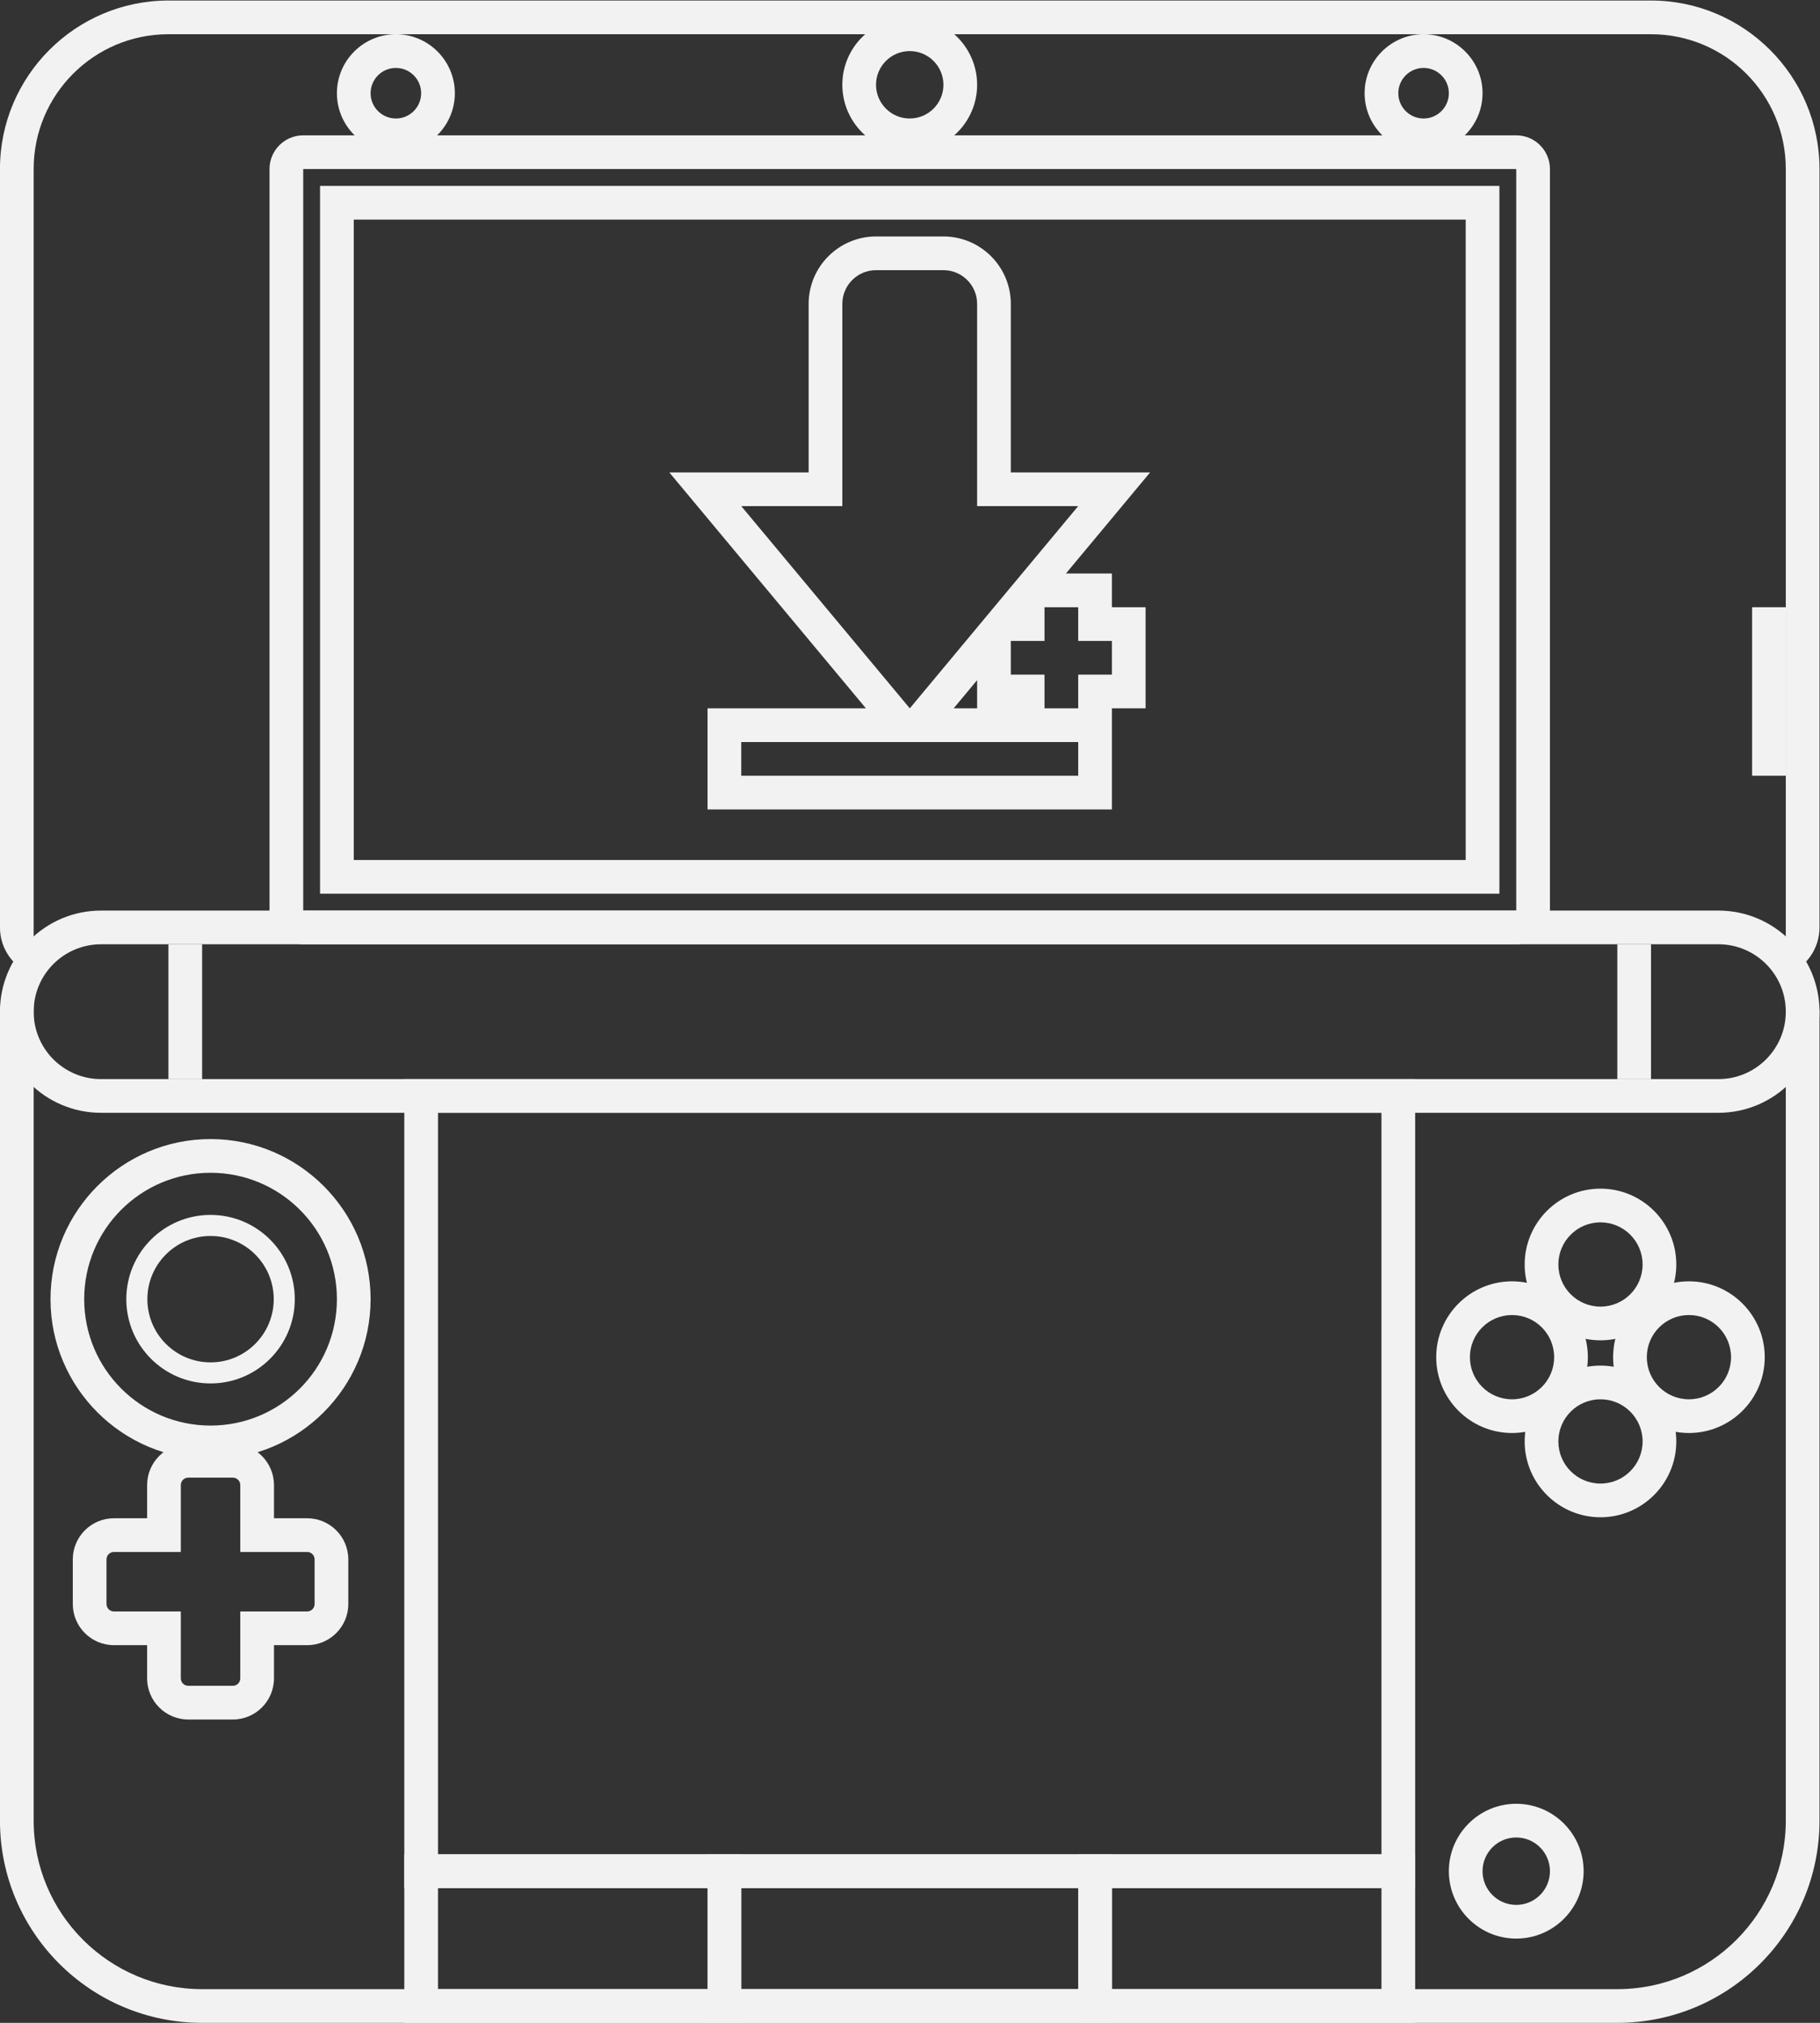<?xml version="1.0" encoding="UTF-8" standalone="no"?>
<svg
   xmlns:dc="http://purl.org/dc/elements/1.1/"
   xmlns:cc="http://creativecommons.org/ns#"
   xmlns:rdf="http://www.w3.org/1999/02/22-rdf-syntax-ns#"
   xmlns:svg="http://www.w3.org/2000/svg"
   xmlns="http://www.w3.org/2000/svg"
   viewBox="0 0 288 320"
   height="320"
   width="288"
   xml:space="preserve"
   id="svg2"
   version="1.1"><rect x="0" y="0" width="288" height="320" fill="#333333" stroke="none"/><defs
     id="defs6"><clipPath
       id="clipPath30"
       clipPathUnits="userSpaceOnUse"><path
         id="path28"
         d="M 0,256 H 256 V 0 H 0 Z" /></clipPath></defs><g
     transform="matrix(1.333,0,0,-1.333,-26.667,330.667)"
     id="g10"><g
       transform="translate(108,28)"
       id="g12"><path
         id="path14"
         style="fill:#f2f2f2;fill-opacity:1;fill-rule:nonzero;stroke:none"
         d="m 0,0 h -4 -32 -4 v -4 -12 -4 h 4 32 4 v 4 12 z m -4,-16 h -32 v 12 h 32 z" /></g><g
       transform="translate(152,28)"
       id="g16"><path
         id="path18"
         style="fill:#f2f2f2;fill-opacity:1;fill-rule:nonzero;stroke:none"
         d="m 0,0 h -4 -40 -4 v -4 -12 -4 h 4 40 4 v 4 12 z m -4,-16 h -40 v 12 h 40 z" /></g><g
       transform="translate(188,28)"
       id="g20"><path
         id="path22"
         style="fill:#f2f2f2;fill-opacity:1;fill-rule:nonzero;stroke:none"
         d="m 0,0 h -4 -32 -4 v -4 -12 -4 h 4 32 4 v 4 12 z m -4,-16 h -32 v 12 h 32 z" /></g><g
       id="g24"><g
         clip-path="url(#clipPath30)"
         id="g26"><g
           transform="translate(128,246)"
           id="g32"><path
             id="path34"
             style="fill:#f2f2f2;fill-opacity:1;fill-rule:nonzero;stroke:none"
             d="m 0,0 c -4.411,0 -8,-3.589 -8,-8 0,-4.411 3.589,-8 8,-8 4.411,0 8,3.589 8,8 0,4.411 -3.589,8 -8,8 m 0,-4 c 2.209,0 4,-1.791 4,-4 0,-2.209 -1.791,-4 -4,-4 -2.209,0 -4,1.791 -4,4 0,2.209 1.791,4 4,4" /></g><g
           transform="translate(67,244)"
           id="g36"><path
             id="path38"
             style="fill:#f2f2f2;fill-opacity:1;fill-rule:nonzero;stroke:none"
             d="m 0,0 c -3.86,0 -7,-3.14 -7,-7 0,-3.86 3.14,-7 7,-7 3.86,0 7,3.14 7,7 0,3.86 -3.14,7 -7,7 m 0,-4 c 1.657,0 3,-1.343 3,-3 0,-1.657 -1.343,-3 -3,-3 -1.657,0 -3,1.343 -3,3 0,1.657 1.343,3 3,3" /></g><g
           transform="translate(189,244)"
           id="g40"><path
             id="path42"
             style="fill:#f2f2f2;fill-opacity:1;fill-rule:nonzero;stroke:none"
             d="m 0,0 c -3.859,0 -7,-3.14 -7,-7 0,-3.86 3.141,-7 7,-7 3.859,0 7,3.14 7,7 0,3.86 -3.141,7 -7,7 m 0,-4 c 1.657,0 3,-1.343 3,-3 0,-1.657 -1.343,-3 -3,-3 -1.657,0 -3,1.343 -3,3 0,1.657 1.343,3 3,3" /></g><g
           transform="translate(200,232)"
           id="g44"><path
             id="path46"
             style="fill:#f2f2f2;fill-opacity:1;fill-rule:nonzero;stroke:none"
             d="m 0,0 h -144 c -2.209,0 -4,-1.791 -4,-4 v -88 c 0,-2.209 1.791,-4 4,-4 H 0 c 2.209,0 4,1.791 4,4 V -4 C 4,-1.791 2.209,0 0,0 M 0,-92 H -144 V -4 H 0 Z" /></g><path
           id="path48"
           style="fill:#f2f2f2;fill-opacity:1;fill-rule:nonzero;stroke:none"
           d="M 198,226 H 58 v -84 h 140 z m -4,-80 H 62 v 76 h 132 z" /><g
           transform="translate(228,176)"
           id="g50"><path
             id="path52"
             style="fill:#f2f2f2;fill-opacity:1;fill-rule:nonzero;stroke:none"
             d="M 0,0 V -8 -20 H 4 V -8 0 Z" /></g><g
           transform="translate(224,140)"
           id="g54"><path
             id="path56"
             style="fill:#f2f2f2;fill-opacity:1;fill-rule:nonzero;stroke:none"
             d="m 0,0 h -192 c -6.617,0 -12,-5.383 -12,-12 0,-6.617 5.383,-12 12,-12 H 0 c 6.617,0 12,5.383 12,12 C 12,-5.383 6.617,0 0,0 m 0,-4 c 4.418,0 8,-3.582 8,-8 0,-4.418 -3.582,-8 -8,-8 h -192 c -4.418,0 -8,3.582 -8,8 0,4.418 3.582,8 8,8 H 0" /></g><path
           id="path58"
           style="fill:#f2f2f2;fill-opacity:1;fill-rule:nonzero;stroke:none"
           d="m 44,120 h -4 v 16 h 4 z" /><path
           id="path60"
           style="fill:#f2f2f2;fill-opacity:1;fill-rule:nonzero;stroke:none"
           d="m 216,120 h -4 v 16 h 4 z" /><g
           transform="translate(188,120)"
           id="g62"><path
             id="path64"
             style="fill:#f2f2f2;fill-opacity:1;fill-rule:nonzero;stroke:none"
             d="m 0,0 h -4 -112 -4 v -4 -88 -4 h 4 112 4 v 4 88 z M -4,-92 H -116 V -4 H -4 Z" /></g><g
           transform="translate(45,112.883)"
           id="g66"><path
             id="path68"
             style="fill:#f2f2f2;fill-opacity:1;fill-rule:nonzero;stroke:none"
             d="m 0,0 c -10.477,0 -19,-8.523 -19,-19 0,-10.478 8.523,-19 19,-19 10.477,0 19,8.522 19,19 C 19,-8.523 10.477,0 0,0 m 0,-4 c 8.284,0 15,-6.716 15,-15 0,-8.285 -6.716,-15 -15,-15 -8.284,0 -15,6.715 -15,15 0,8.284 6.716,15 15,15" /></g><g
           transform="translate(45,86.383)"
           id="g70"><path
             id="path72"
             style="fill:#f2f2f2;fill-opacity:1;fill-rule:nonzero;stroke:none"
             d="M 0,0 C -4.142,0 -7.5,3.357 -7.5,7.5 -7.5,11.642 -4.142,15 0,15 4.142,15 7.5,11.642 7.5,7.5 7.5,3.357 4.142,0 0,0 m 0,17.5 c -5.523,0 -10,-4.478 -10,-10 0,-5.523 4.477,-10 10,-10 5.523,0 10,4.477 10,10 0,5.522 -4.477,10 -10,10" /></g><g
           transform="translate(47.647,76.706)"
           id="g74"><path
             id="path76"
             style="fill:#f2f2f2;fill-opacity:1;fill-rule:nonzero;stroke:none"
             d="m 0,0 h -5.294 c -2.692,0 -4.882,-2.19 -4.882,-4.883 v -3.94 h -3.942 c -2.692,0 -4.882,-2.191 -4.882,-4.883 V -19 c 0,-2.692 2.19,-4.883 4.882,-4.883 h 3.942 v -3.94 c 0,-2.693 2.19,-4.883 4.882,-4.883 H 0 c 2.692,0 4.882,2.19 4.882,4.883 v 3.94 h 3.942 c 2.692,0 4.882,2.191 4.882,4.883 v 5.294 c 0,2.692 -2.19,4.883 -4.882,4.883 H 4.882 v 3.94 C 4.882,-2.19 2.692,0 0,0 m 0,-4 c 0.487,0 0.882,-0.396 0.882,-0.883 v -7.94 h 7.942 c 0.487,0 0.882,-0.396 0.882,-0.883 V -19 c 0,-0.487 -0.395,-0.883 -0.882,-0.883 H 0.882 v -7.94 c 0,-0.488 -0.395,-0.883 -0.882,-0.883 h -5.294 c -0.487,0 -0.882,0.395 -0.882,0.883 v 7.94 h -7.942 c -0.487,0 -0.882,0.396 -0.882,0.883 v 5.294 c 0,0.487 0.395,0.883 0.882,0.883 h 7.942 v 7.94 c 0,0.487 0.395,0.883 0.882,0.883 H 0" /></g><g
           transform="translate(200,34)"
           id="g78"><path
             id="path80"
             style="fill:#f2f2f2;fill-opacity:1;fill-rule:nonzero;stroke:none"
             d="m 0,0 c -4.411,0 -8,-3.589 -8,-8 0,-4.411 3.589,-8 8,-8 4.411,0 8,3.589 8,8 0,4.411 -3.589,8 -8,8 m 0,-4 c 2.209,0 4,-1.791 4,-4 0,-2.209 -1.791,-4 -4,-4 -2.209,0 -4,1.791 -4,4 0,2.209 1.791,4 4,4" /></g><g
           transform="translate(133.214,164)"
           id="g82"><path
             id="path84"
             style="fill:#f2f2f2;fill-opacity:1;fill-rule:nonzero;stroke:none"
             d="M 0,0 2.786,3.345 V 0 Z m -1.214,56 h -8 c -4.411,0 -8,-3.589 -8,-8 V 28 h -8 -8.542 l 5.47,-6.562 L -10.414,0 h -14.8 -4 v -4 -4 -4 h 4 40 4 v 4 4 4 h 4 v 4 4 4 h -4 v 4 h -4 -1.458 l 4.531,5.44 5.465,6.56 h -8.538 -8 v 20 c 0,4.411 -3.589,8 -8,8 m 16,-64 h -40 v 4 h 40 z m 0,20 V 8 h 4 V 4 h -4 V 0 h -4 v 4 h -4 v 4 h 4 v 4 h 4 m -16,40 c 2.209,0 4,-1.791 4,-4 V 24 h 12 L -5.206,0 -25.214,24 h 12 v 24 c 0,2.209 1.791,4 4,4 h 8" /></g><g
           transform="translate(210,107)"
           id="g86"><path
             id="path88"
             style="fill:#f2f2f2;fill-opacity:1;fill-rule:nonzero;stroke:none"
             d="m 0,0 c -4.963,0 -9,-4.037 -9,-9 0,-4.963 4.037,-9 9,-9 4.963,0 9,4.037 9,9 0,4.963 -4.037,9 -9,9 m 0,-4 c 2.762,0 5,-2.238 5,-5 0,-2.762 -2.238,-5 -5,-5 -2.762,0 -5,2.238 -5,5 0,2.762 2.238,5 5,5" /></g><g
           transform="translate(210,86)"
           id="g90"><path
             id="path92"
             style="fill:#f2f2f2;fill-opacity:1;fill-rule:nonzero;stroke:none"
             d="m 0,0 c -4.963,0 -9,-4.037 -9,-9 0,-4.963 4.037,-9 9,-9 4.963,0 9,4.037 9,9 0,4.963 -4.037,9 -9,9 m 0,-4 c 2.762,0 5,-2.238 5,-5 0,-2.762 -2.238,-5 -5,-5 -2.762,0 -5,2.238 -5,5 0,2.762 2.238,5 5,5" /></g><g
           transform="translate(220.5,96)"
           id="g94"><path
             id="path96"
             style="fill:#f2f2f2;fill-opacity:1;fill-rule:nonzero;stroke:none"
             d="m 0,0 c -4.963,0 -9,-4.037 -9,-9 0,-4.963 4.037,-9 9,-9 4.963,0 9,4.037 9,9 0,4.963 -4.037,9 -9,9 m 0,-4 c 2.762,0 5,-2.238 5,-5 0,-2.762 -2.238,-5 -5,-5 -2.762,0 -5,2.238 -5,5 0,2.762 2.238,5 5,5" /></g><g
           transform="translate(199.5,96)"
           id="g98"><path
             id="path100"
             style="fill:#f2f2f2;fill-opacity:1;fill-rule:nonzero;stroke:none"
             d="m 0,0 c -4.963,0 -9,-4.037 -9,-9 0,-4.963 4.037,-9 9,-9 4.963,0 9,4.037 9,9 0,4.963 -4.037,9 -9,9 m 0,-4 c 2.762,0 5,-2.238 5,-5 0,-2.762 -2.238,-5 -5,-5 -2.762,0 -5,2.238 -5,5 0,2.762 2.238,5 5,5" /></g><g
           transform="translate(232,132)"
           id="g102"><path
             id="path104"
             style="fill:#f2f2f2;fill-opacity:1;fill-rule:nonzero;stroke:none"
             d="m 0,0 v -4 -12 -84 c 0,-11.046 -8.954,-20 -20,-20 h -168 c -11.046,0 -20,8.954 -20,20 v 84 12 4 c -2.209,0 -4,-1.791 -4,-4 v -96 c 0,-13.255 10.745,-24 24,-24 h 168 c 13.255,0 24,10.745 24,24 V -4 C 4,-1.791 2.209,0 0,0" /></g><g
           transform="translate(216,248)"
           id="g106"><path
             id="path108"
             style="fill:#f2f2f2;fill-opacity:1;fill-rule:nonzero;stroke:none"
             d="m 0,0 h -176 c -11.028,0 -20,-8.972 -20,-20 v -90 c 0,-2.606 1.673,-4.824 4,-5.65 v 5.65 2 88 c 0,8.836 7.164,16 16,16 H 0 c 8.837,0 16,-7.164 16,-16 v -88 -2 -5.65 c 2.326,0.826 4,3.044 4,5.65 v 90 C 20,-8.972 11.028,0 0,0" /></g></g></g></g></svg>